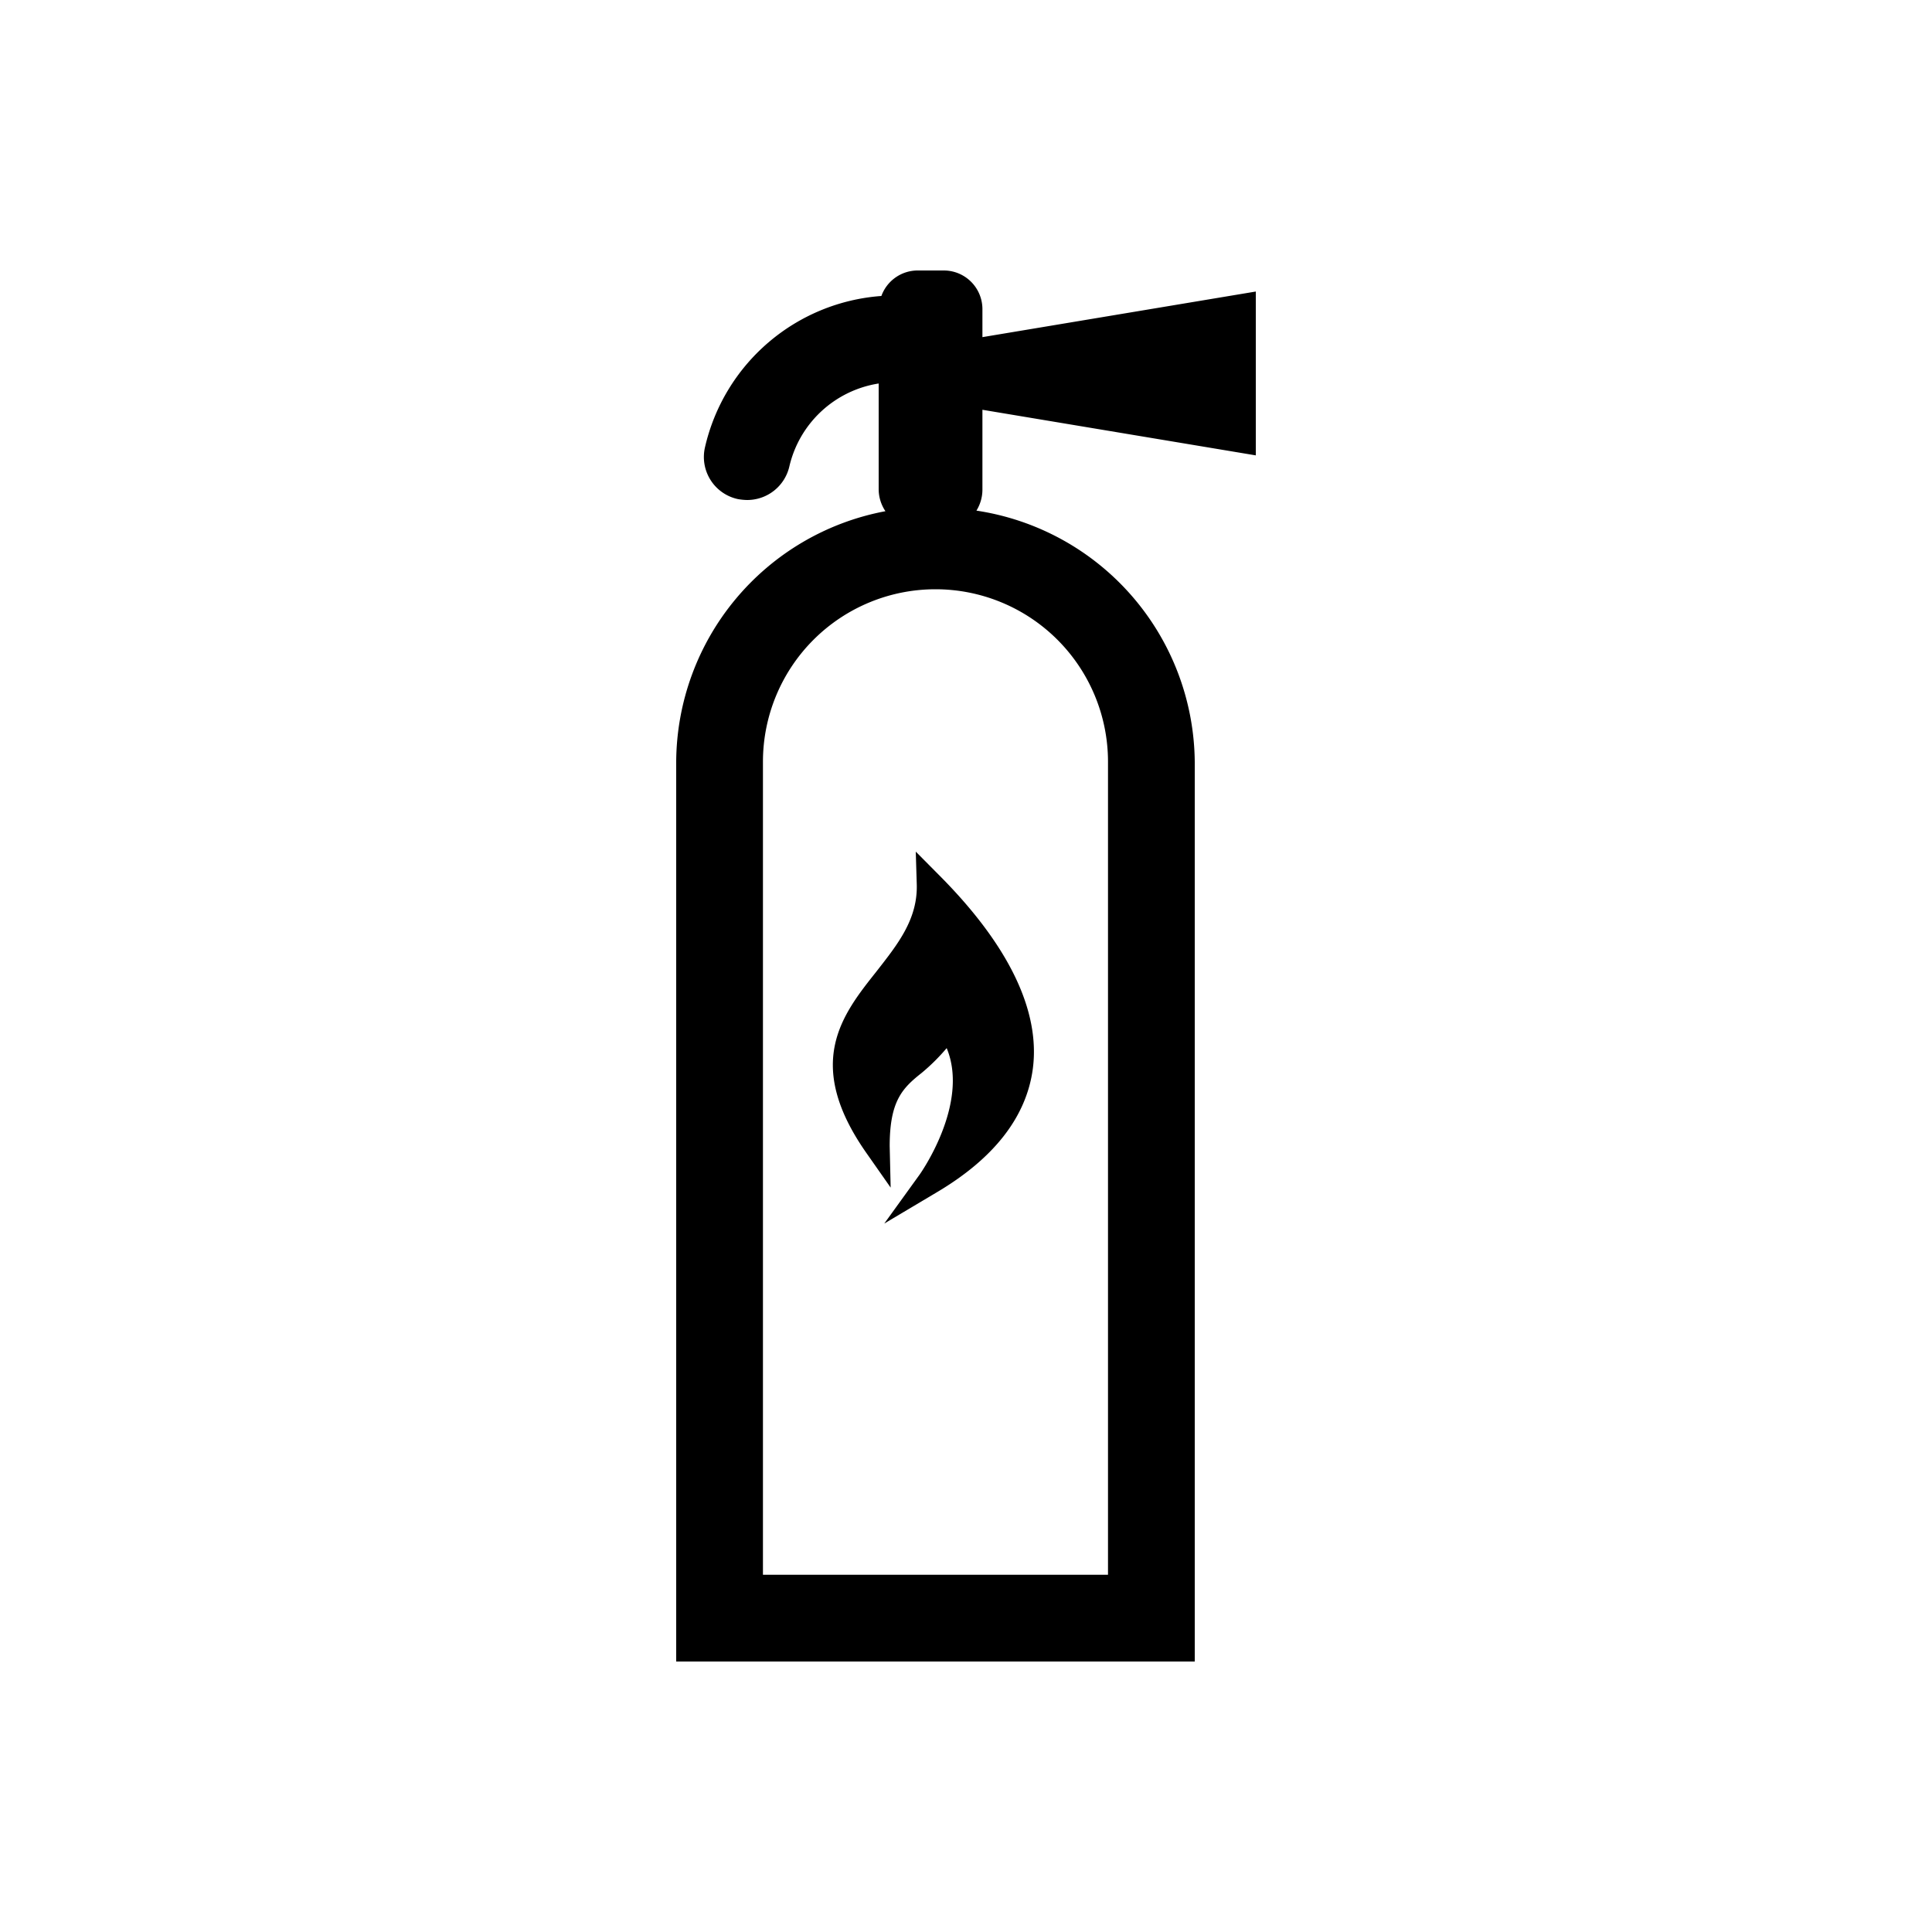 <svg xmlns="http://www.w3.org/2000/svg" viewBox="0 0 100 100"><g id="Outline"><path d="M50.85,21.21,65,23.57V15.09L50.85,17.45V16a2,2,0,0,0-2-2H47.52a2,2,0,0,0-1.9,1.32,10.12,10.12,0,0,0-9.13,7.83,2.23,2.23,0,0,0,1.69,2.68,2.83,2.83,0,0,0,.5.05,2.24,2.24,0,0,0,2.18-1.75,5.64,5.64,0,0,1,4.62-4.28v5.46a2.05,2.05,0,0,0,.35,1.15A13.27,13.27,0,0,0,35,39.43V86H61.84V39.43a13.27,13.27,0,0,0-11.3-13,2.07,2.07,0,0,0,.31-1.08Zm6.5,18.22V81.51H39.49V39.43a8.93,8.93,0,0,1,17.86,0Z"/><path d="M47.45,45.73c.07,1.85-1,3.16-2.09,4.56-1.77,2.23-3.78,4.75-.5,9.41l1.24,1.77-.05-2.15c0-2.34.66-3,1.66-3.79A10.35,10.35,0,0,0,49,54.25c1.2,2.89-1.38,6.52-1.41,6.56l-1.82,2.52,2.69-1.6c3-1.77,4.67-3.93,5-6.42.39-3-1.26-6.42-4.89-10.05L47.4,44.08Z"/></g></svg>